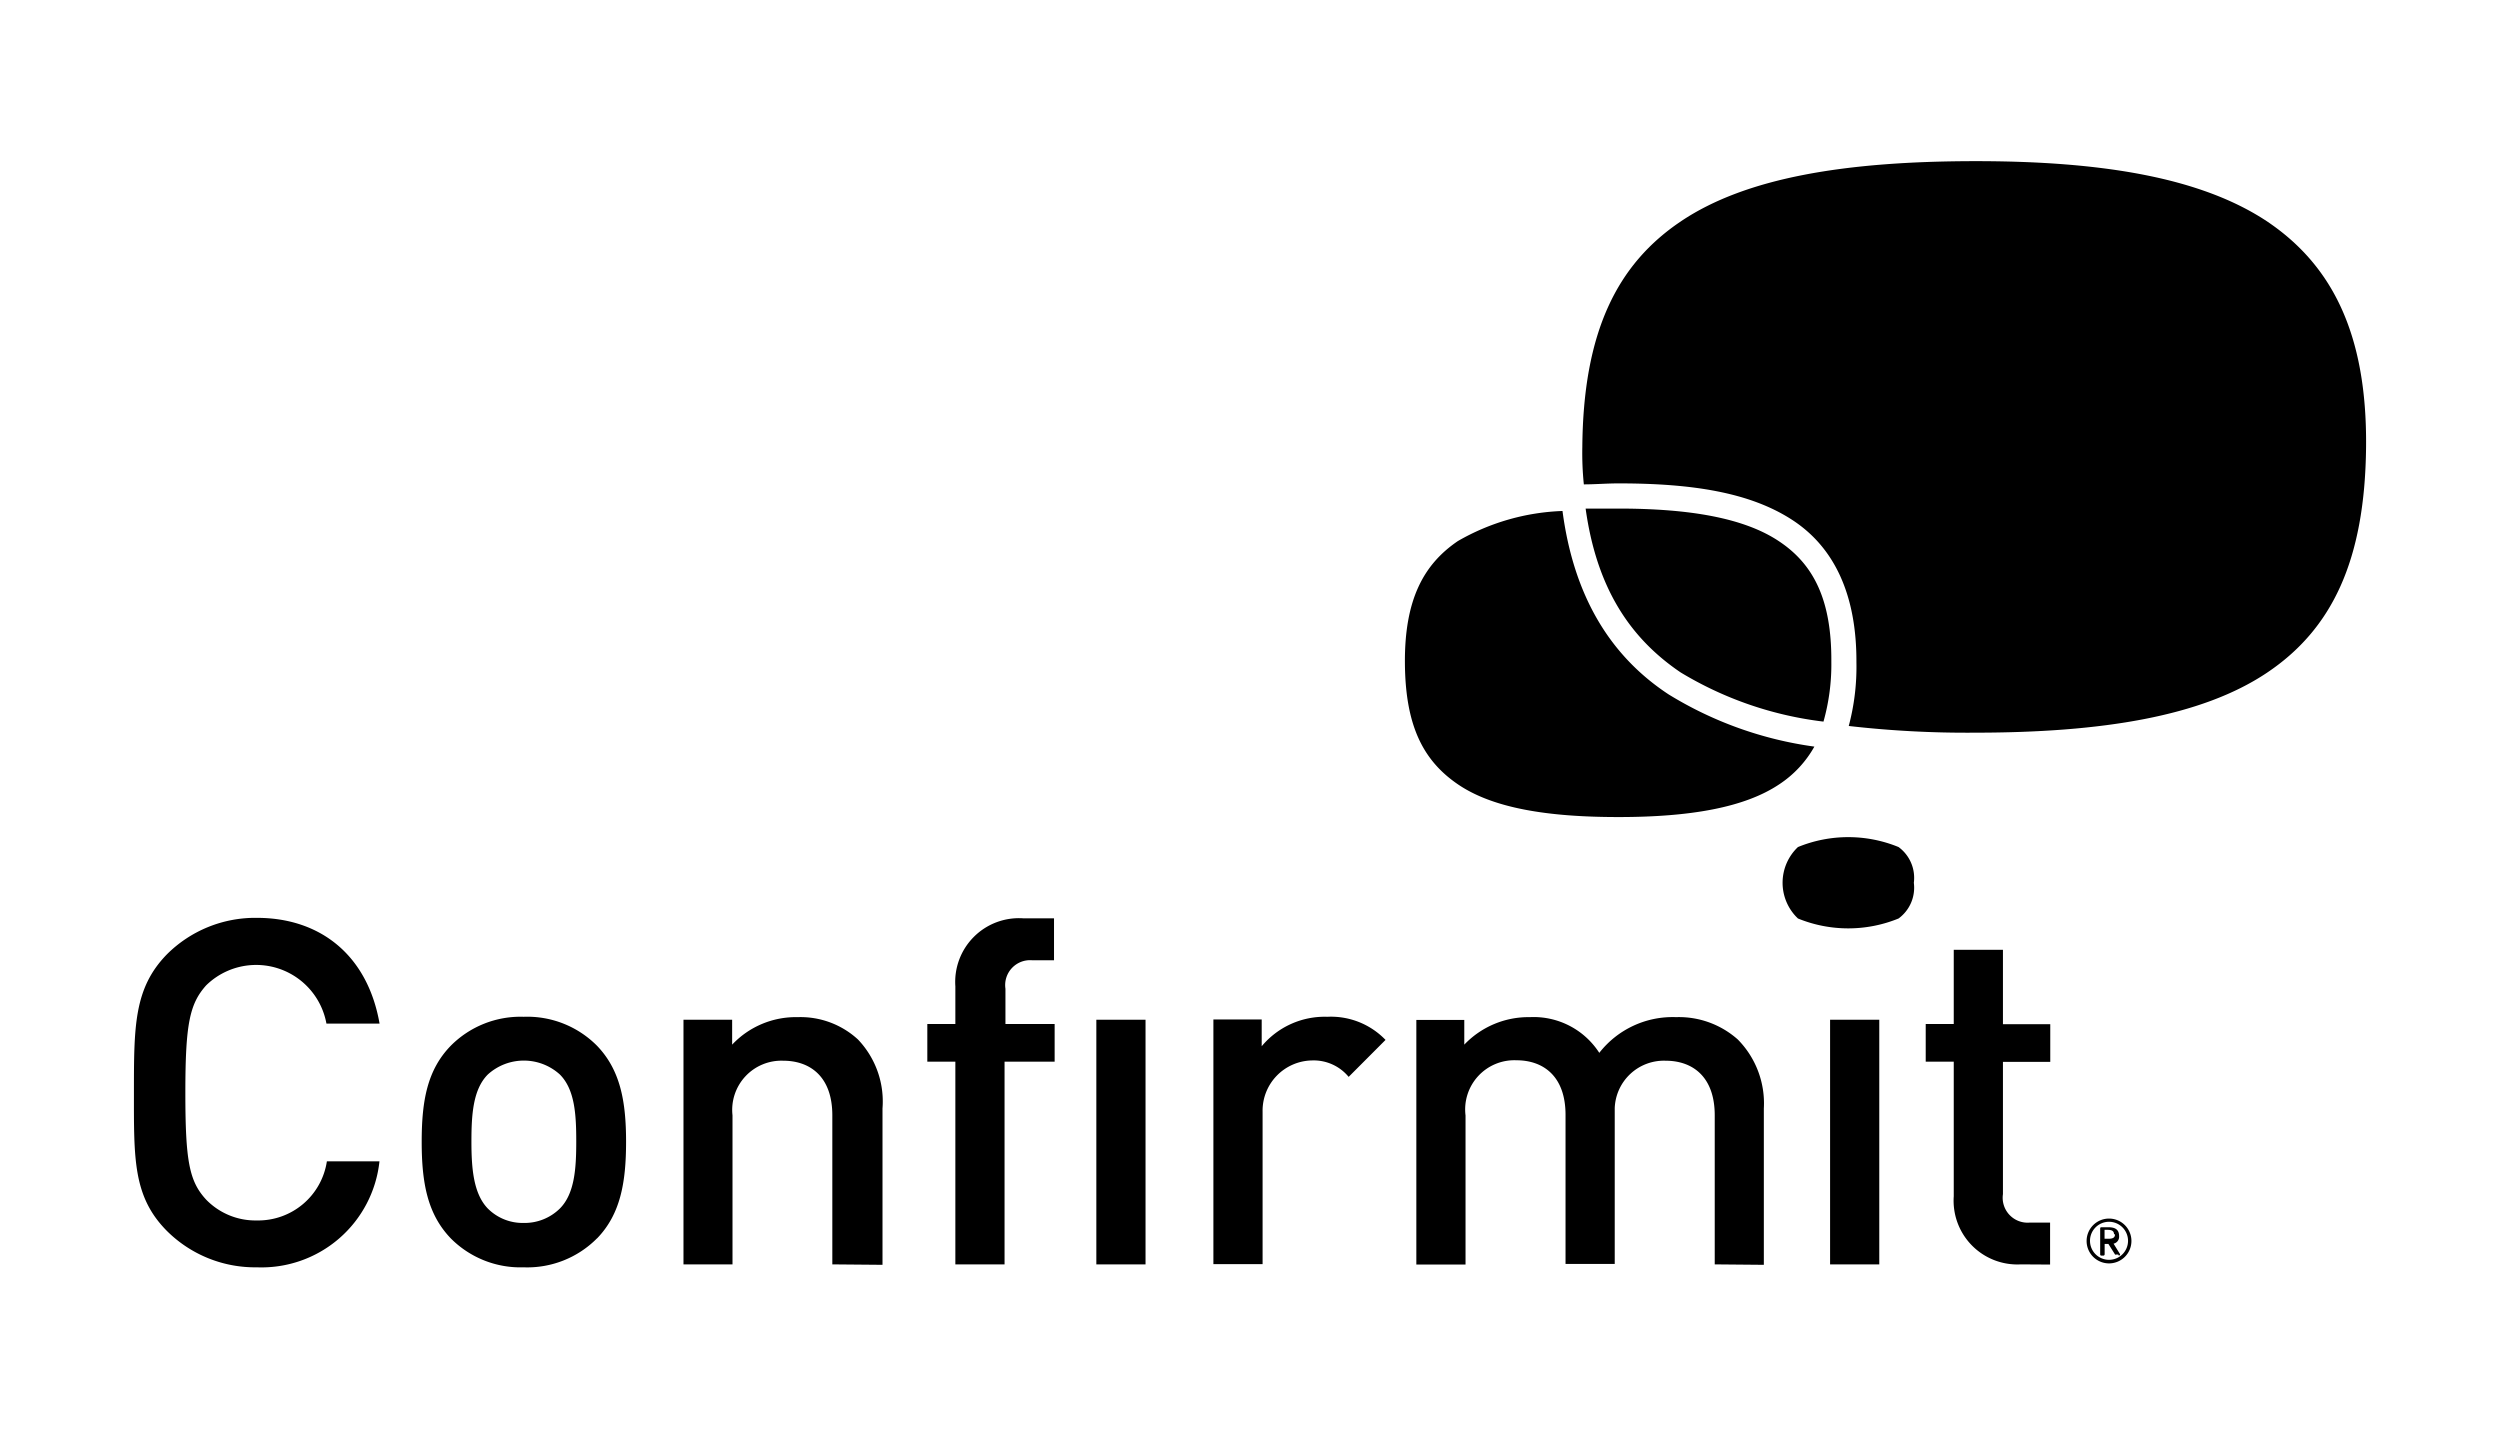 <svg xmlns="http://www.w3.org/2000/svg" viewBox="0 0 280 160"><title>confirmit</title><path d="M236.19,141.5a2.51,2.51,0,1,1,2.53-2.51,2.51,2.51,0,0,1-2.53,2.51Zm0-4.66a2.13,2.13,0,1,0,2.15,2.15,2.13,2.13,0,0,0-2.15-2.15Zm1.06,3.67H237a.15.15,0,0,1-.11,0l-.75-1.19h-.42v1.16a.15.15,0,0,1-.13.15h-.24a.13.13,0,0,1-.13-.13v-2.85c0-.13,0-.2.17-.2h.72c.77,0,1.23.24,1.23,1h0a.79.79,0,0,1-.62.84l.72,1.17h0a.11.11,0,0,1-.17.13Zm-.48-2.26c0-.37-.22-.51-.73-.51h-.33v1h.44c.53,0,.73-.15.73-.51Zm-208,3.69a14,14,0,0,1-10.11-4.11C14.89,134,15,129.77,15,122.36s0-11.67,3.67-15.45a14,14,0,0,1,10.11-4.11c7.08,0,12.39,4.17,13.73,11.84H36.56a8,8,0,0,0-13.47-4.28c-1.84,2.06-2.33,4.28-2.33,12s.44,9.95,2.33,12a7.69,7.69,0,0,0,5.67,2.33,7.78,7.78,0,0,0,7.85-6.62h5.89A13.29,13.29,0,0,1,28.78,141.94Zm38.1-3.25a11,11,0,0,1-8.22,3.25,11,11,0,0,1-8.17-3.25c-2.59-2.7-3.25-6.17-3.25-10.81s.64-8.06,3.25-10.75a11,11,0,0,1,8.17-3.25,11,11,0,0,1,8.22,3.25c2.59,2.7,3.25,6.17,3.25,10.75S69.48,136,66.88,138.69Zm-4.17-18.35a6,6,0,0,0-8.06,0c-1.67,1.67-1.84,4.53-1.84,7.51s.22,5.84,1.84,7.51a5.51,5.51,0,0,0,4,1.61,5.63,5.63,0,0,0,4.06-1.61c1.67-1.67,1.84-4.53,1.84-7.51s-.15-5.8-1.82-7.49Zm30.52,21.27v-16.7c0-4.28-2.44-6.11-5.51-6.11a5.51,5.51,0,0,0-5.67,6.11v16.7H76.55v-27.4H82V117a9.8,9.8,0,0,1,7.34-3.08,9.51,9.51,0,0,1,6.75,2.5,10.06,10.06,0,0,1,2.75,7.73v17.51Zm19.29-22.7v22.7H107v-22.7h-3.14v-4.22H107v-4.22a7.14,7.14,0,0,1,7.58-7.62h3.47v4.7h-2.44a2.79,2.79,0,0,0-3,3.19v3.95h5.51v4.22Zm10.28,22.7v-27.4h5.51v27.4Zm28.26-21a5.08,5.08,0,0,0-4.11-1.84,5.63,5.63,0,0,0-5.53,5.74q0,.22,0,.43v16.64h-5.51v-27.4h5.41v3a9.18,9.18,0,0,1,7.34-3.3,8.48,8.48,0,0,1,6.53,2.59Zm41,21v-16.7c0-4.28-2.44-6.11-5.51-6.11a5.51,5.51,0,0,0-5.69,5.31q0,.22,0,.45v17h-5.51v-16.7c0-4.28-2.44-6.11-5.51-6.11a5.51,5.51,0,0,0-5.69,6.18v16.7h-5.51v-27.4H164V117a9.93,9.93,0,0,1,7.34-3.08,8.75,8.75,0,0,1,7.78,4,10.42,10.42,0,0,1,8.59-4,9.93,9.93,0,0,1,6.92,2.5,10.18,10.18,0,0,1,2.92,7.73v17.51Zm12.92,0v-27.4h5.51v27.4Zm21.36,0a7.14,7.14,0,0,1-7.51-7.62V118.91h-3.14v-4.22h3.14v-8.31h5.51v8.33h5.3v4.22h-5.3v14.81a2.79,2.79,0,0,0,3,3.19h2.28v4.7ZM253.84,24.75c-7.34-4.84-18.35-6.72-32.76-6.7s-25.49,1.84-32.76,6.7-11,12.53-11.1,25.32a34.38,34.38,0,0,0,.17,4.18c1.27,0,2.55-.11,3.91-.11,8.2,0,14.68,1,19.43,4.09s7.23,8.44,7.19,16a25.69,25.69,0,0,1-.86,7.08,116,116,0,0,0,14.06.75c14.39,0,25.49-1.84,32.76-6.7s11-12.53,11.12-25.32S261.09,29.59,253.84,24.75ZM199.26,60.63c-3.89-2.61-10-3.67-18-3.67h-3.67c1.21,8.72,4.83,14.42,10.64,18.35a40.08,40.08,0,0,0,16,5.51,23.64,23.64,0,0,0,.88-6.72C205.15,67.21,203.14,63.21,199.26,60.63ZM186.88,77.77a42,42,0,0,0,16.33,5.85,12.15,12.15,0,0,1-3.93,4.22c-3.89,2.61-10,3.67-18,3.67s-14.09-1-18-3.67-5.89-6.59-5.93-13.62,2.07-11,5.93-13.62A25.21,25.21,0,0,1,175,57.23C176.25,66.72,180.31,73.45,186.88,77.77Zm27.47,21.1a4.28,4.28,0,0,0-1.71-4,14.85,14.85,0,0,0-11.27,0,5.51,5.51,0,0,0-.22,7.78l.22.22a14.88,14.88,0,0,0,11.27,0A4.28,4.28,0,0,0,214.35,98.87Z"/></svg>